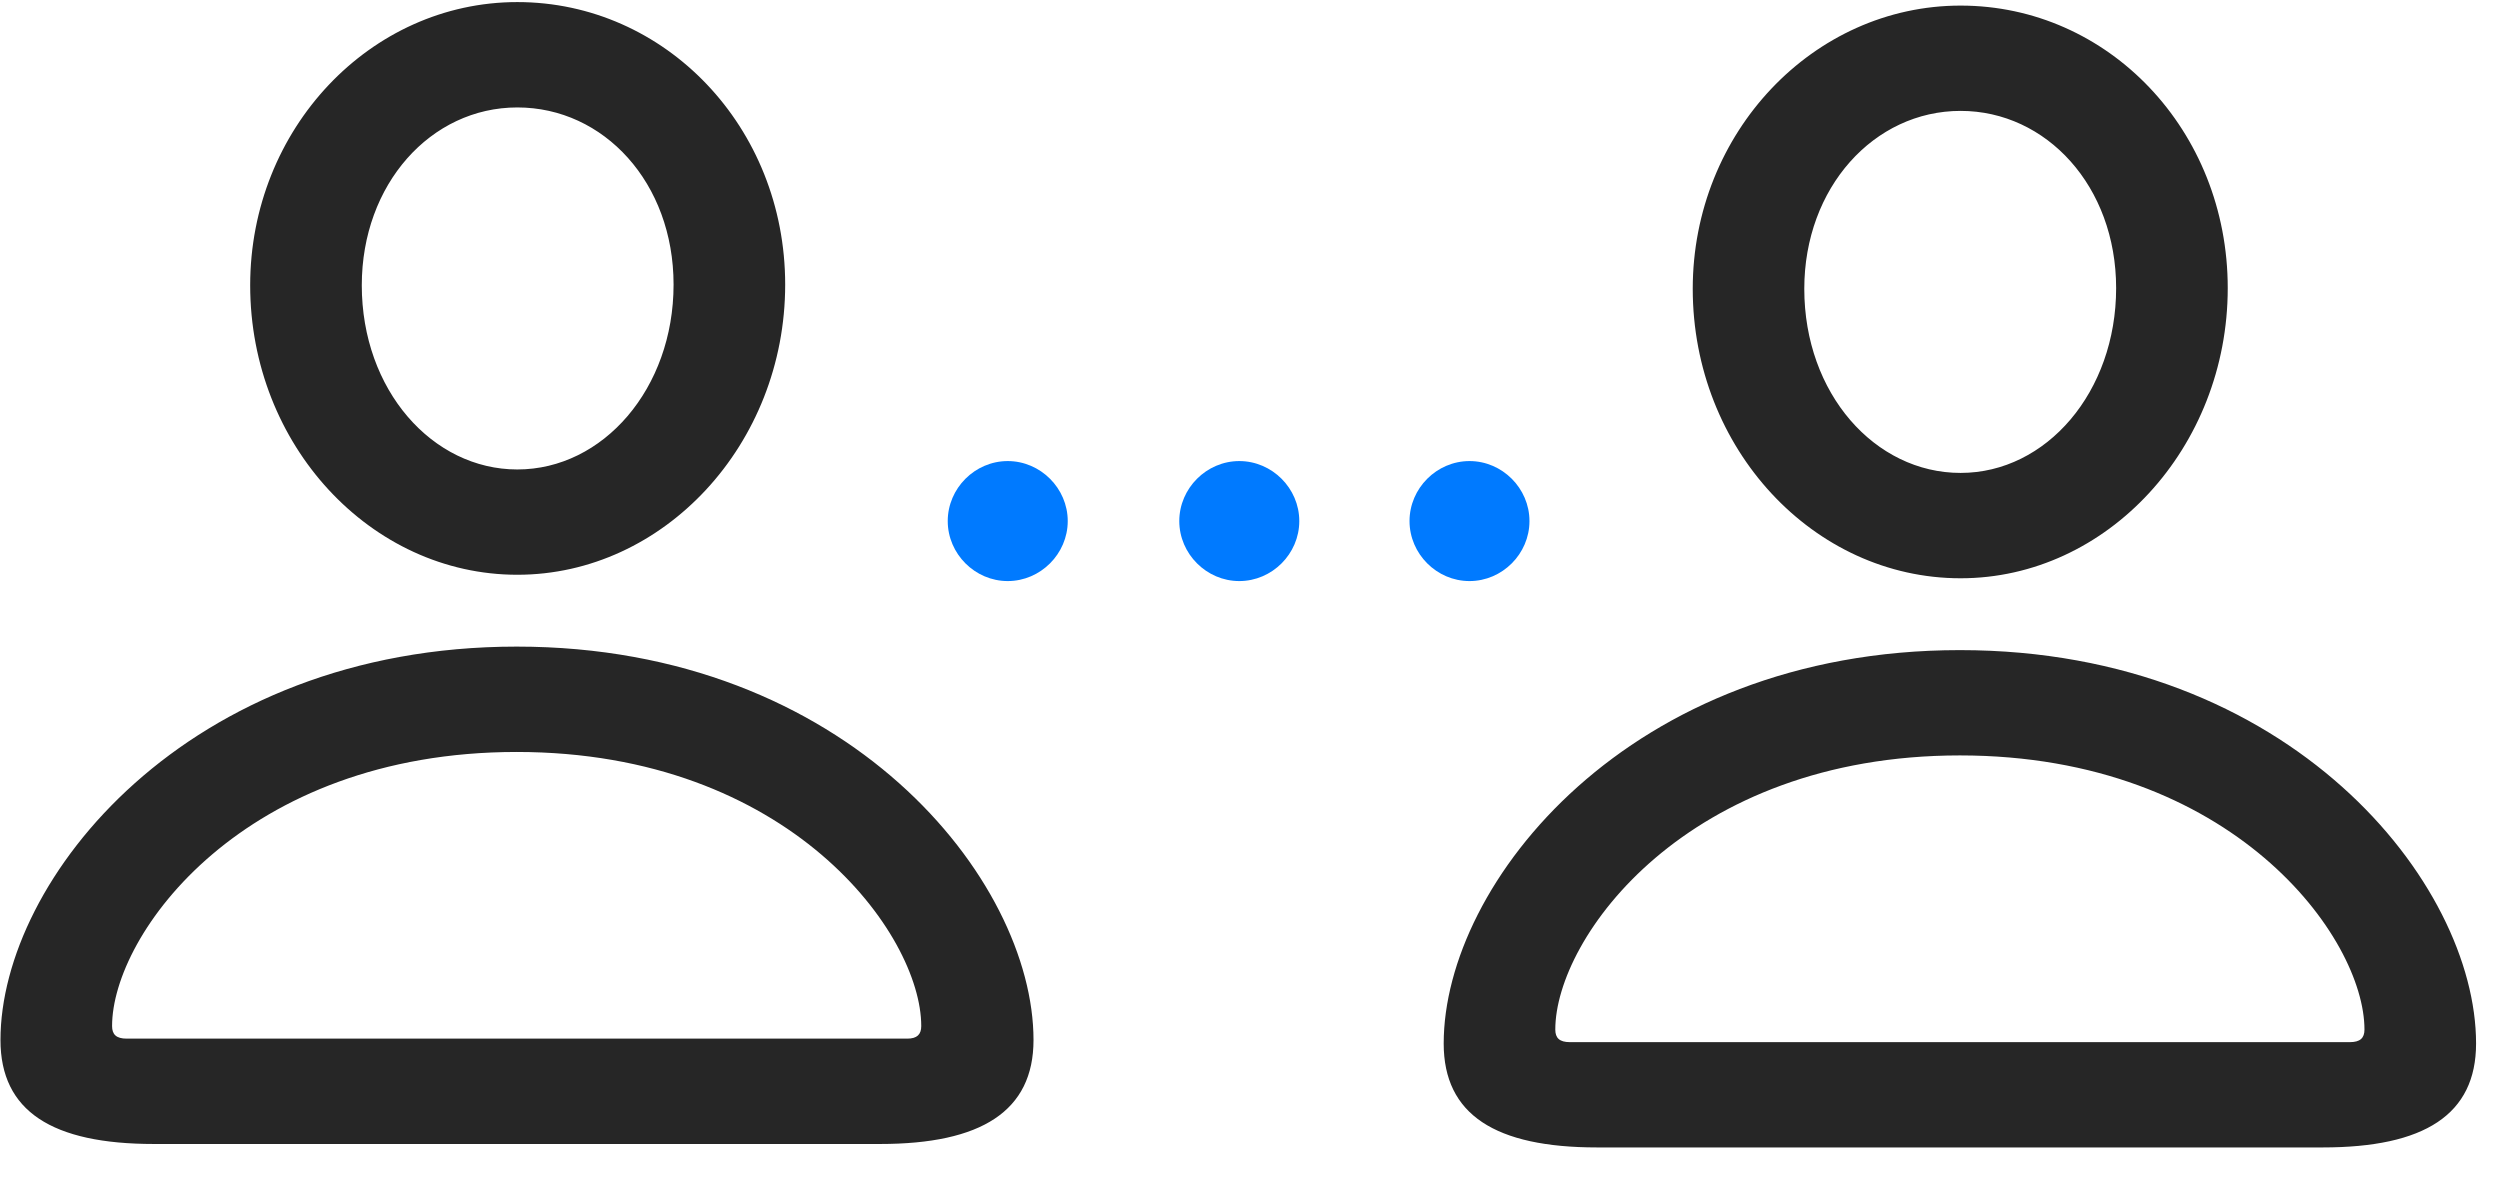 <svg width="42" height="20" viewBox="0 0 42 20" fill="none" xmlns="http://www.w3.org/2000/svg">
<path d="M8.691 9.656C11.152 9.656 13.191 7.465 13.191 4.781C13.191 2.133 11.176 0.035 8.691 0.035C6.219 0.035 4.203 2.168 4.203 4.793C4.203 7.477 6.23 9.656 8.691 9.656ZM8.691 7.887C7.262 7.887 6.078 6.551 6.078 4.793C6.078 3.094 7.238 1.805 8.691 1.805C10.145 1.805 11.316 3.07 11.316 4.781C11.316 6.527 10.133 7.887 8.691 7.887ZM2.586 19.219H14.785C16.484 19.219 17.363 18.668 17.363 17.473C17.363 14.777 14.234 10.863 8.68 10.863C3.137 10.863 0.008 14.777 0.008 17.473C0.008 18.668 0.875 19.219 2.586 19.219ZM2.129 17.449C1.953 17.449 1.883 17.379 1.883 17.238C1.883 15.691 4.098 12.633 8.68 12.633C13.262 12.633 15.477 15.691 15.477 17.238C15.477 17.379 15.406 17.449 15.242 17.449H2.129ZM32.938 9.715C35.398 9.715 37.426 7.523 37.426 4.84C37.426 2.191 35.422 0.094 32.938 0.094C30.465 0.094 28.438 2.227 28.438 4.852C28.438 7.535 30.465 9.715 32.938 9.715ZM32.938 7.945C31.496 7.945 30.312 6.609 30.312 4.852C30.312 3.152 31.484 1.863 32.938 1.863C34.379 1.863 35.551 3.129 35.551 4.84C35.551 6.586 34.379 7.945 32.938 7.945ZM26.832 19.277H39.02C40.73 19.277 41.598 18.727 41.598 17.531C41.598 14.836 38.48 10.922 32.926 10.922C27.371 10.922 24.254 14.836 24.254 17.531C24.254 18.727 25.121 19.277 26.832 19.277ZM26.375 17.508C26.199 17.508 26.129 17.438 26.129 17.297C26.129 15.75 28.344 12.691 32.926 12.691C37.508 12.691 39.723 15.75 39.723 17.297C39.723 17.438 39.652 17.508 39.477 17.508H26.375Z" fill="black" fill-opacity="0.85"/>
<path d="M16.93 9.762C17.48 9.762 17.938 9.305 17.938 8.754C17.938 8.203 17.48 7.746 16.93 7.746C16.379 7.746 15.922 8.203 15.922 8.754C15.922 9.305 16.379 9.762 16.93 9.762ZM20.82 9.762C21.371 9.762 21.828 9.305 21.828 8.754C21.828 8.203 21.371 7.746 20.82 7.746C20.27 7.746 19.812 8.203 19.812 8.754C19.812 9.305 20.27 9.762 20.82 9.762ZM24.688 9.762C25.238 9.762 25.695 9.305 25.695 8.754C25.695 8.203 25.238 7.746 24.688 7.746C24.137 7.746 23.68 8.203 23.68 8.754C23.68 9.305 24.137 9.762 24.688 9.762Z" fill="#007AFF"/>
</svg>
